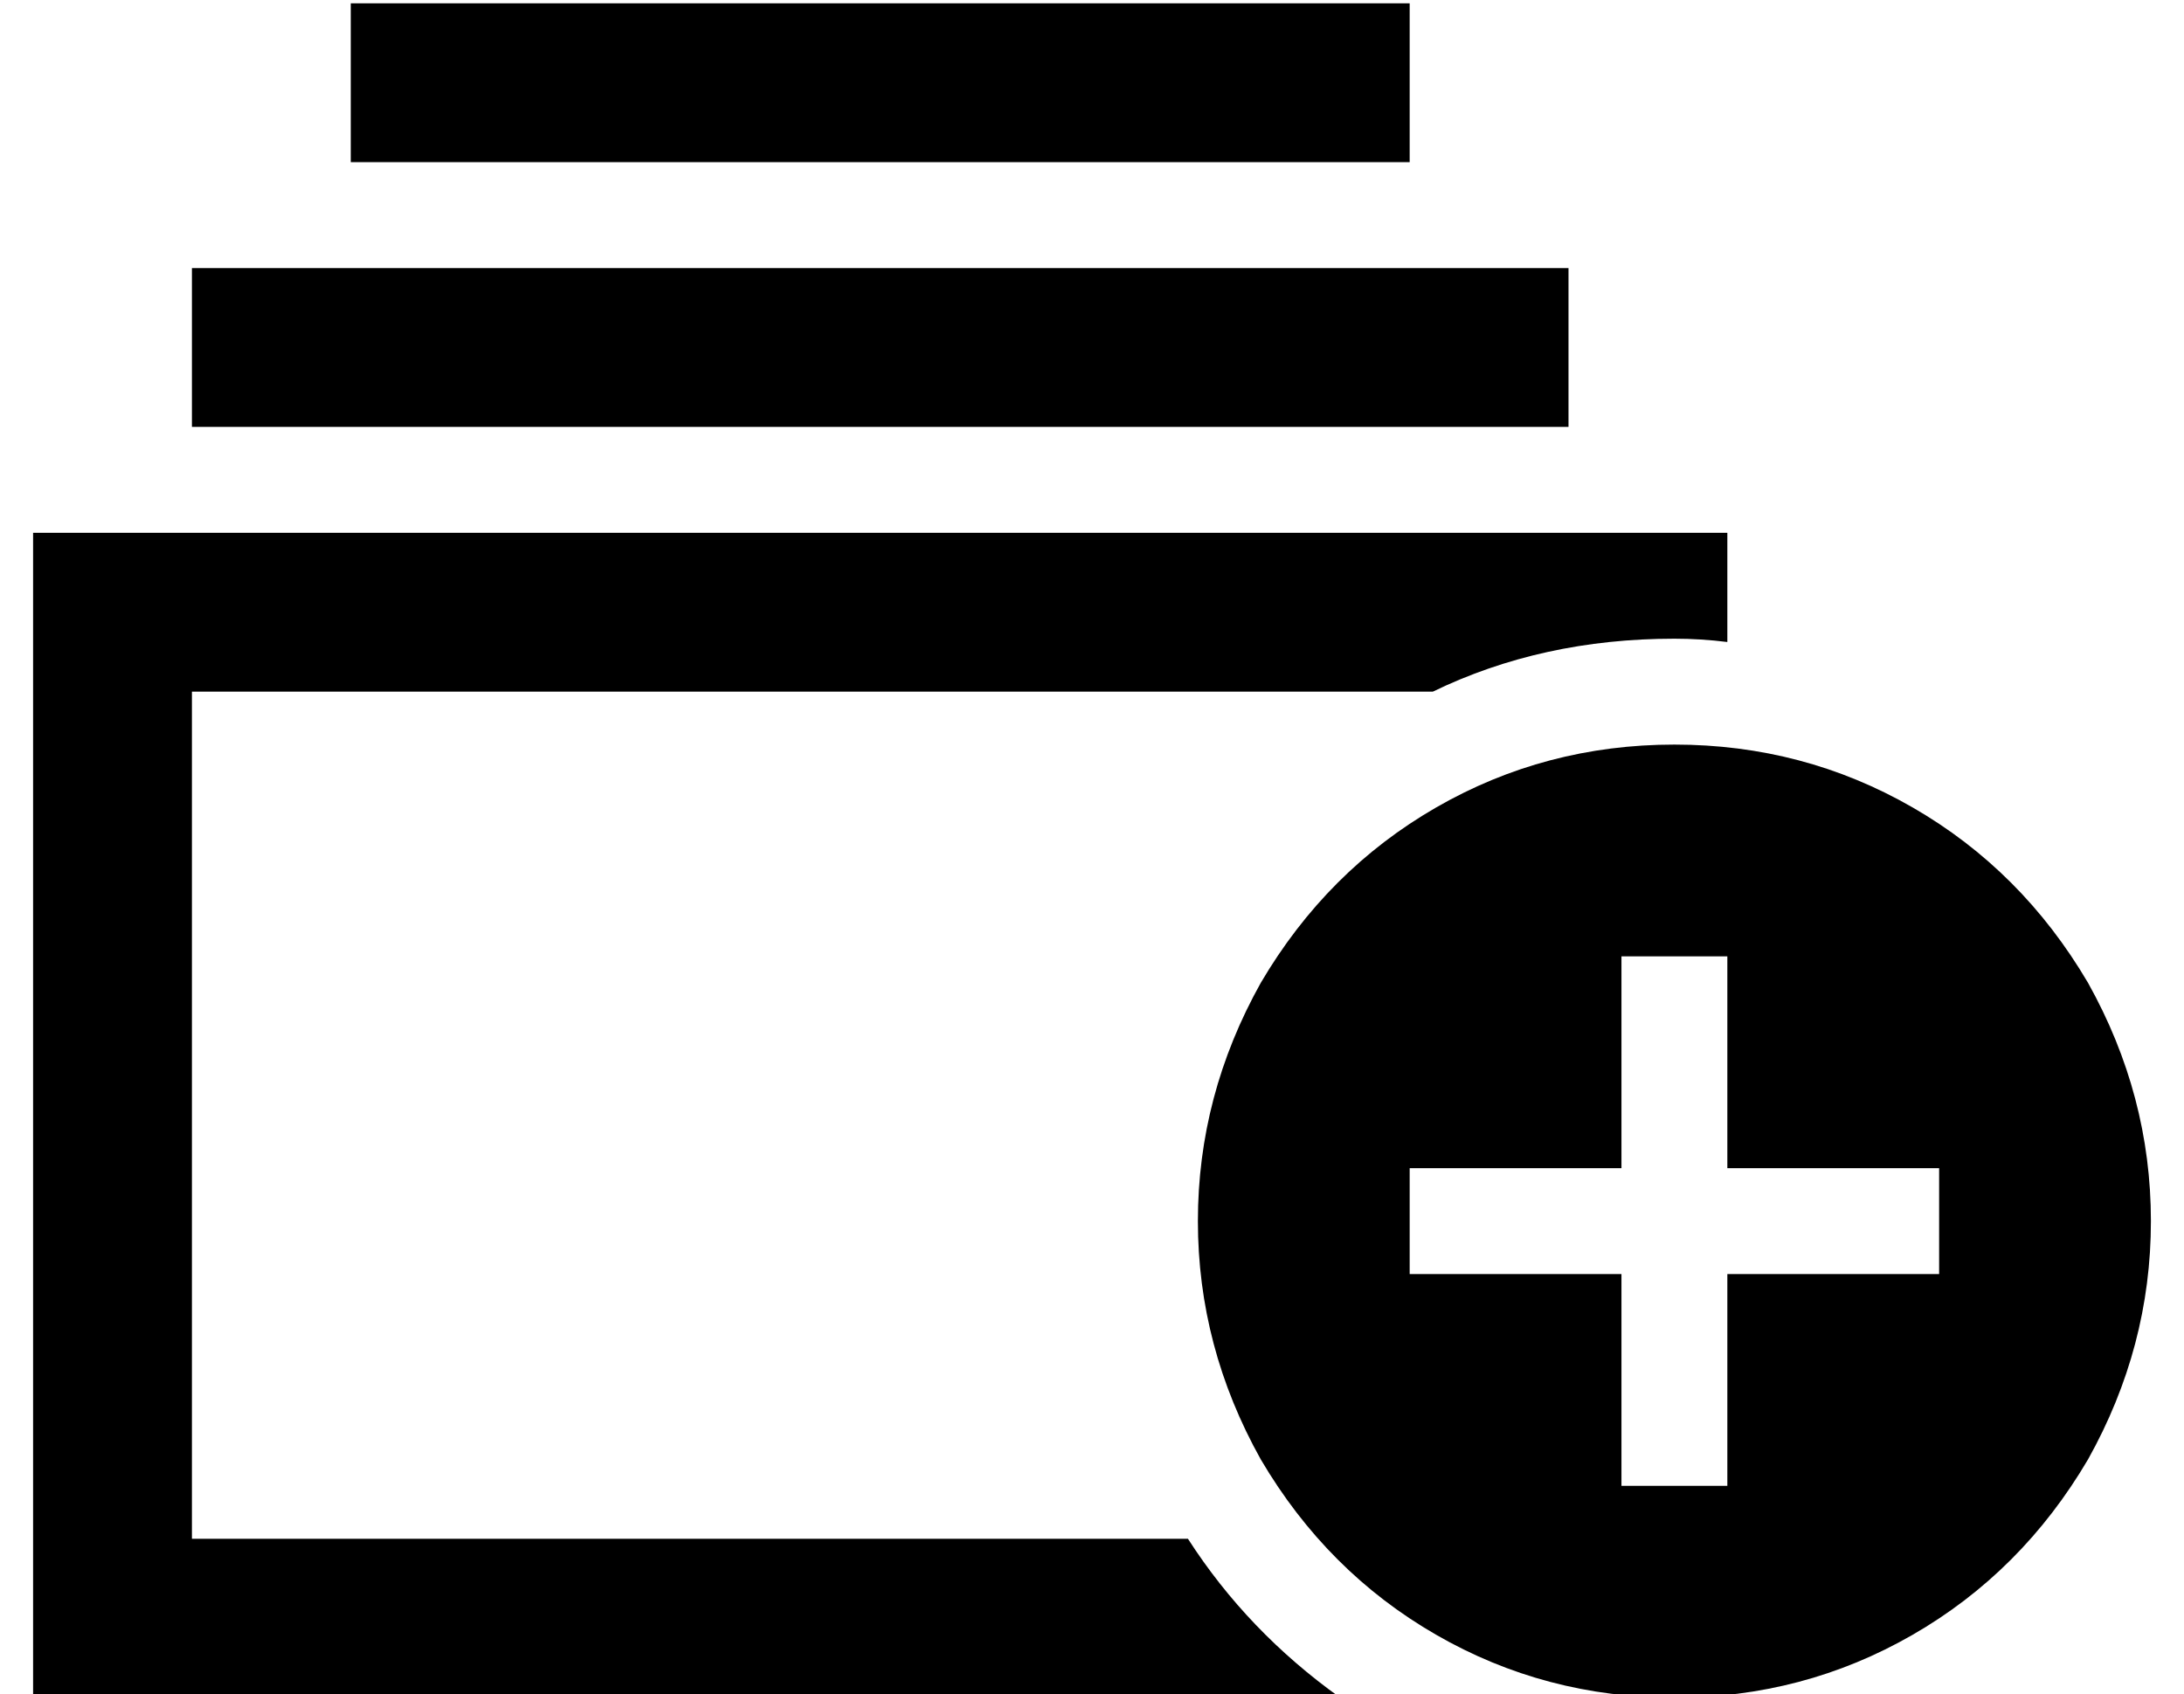 <?xml version="1.0" standalone="no"?>
<!DOCTYPE svg PUBLIC "-//W3C//DTD SVG 1.1//EN" "http://www.w3.org/Graphics/SVG/1.1/DTD/svg11.dtd" >
<svg xmlns="http://www.w3.org/2000/svg" xmlns:xlink="http://www.w3.org/1999/xlink" version="1.1" viewBox="-10 -40 660 512">
   <path fill="currentColor"
d="M48 425h301h-301h301q18 28 46 48h-347h-48v-48v0v-256v0v-48v0h48h464v33v0q-8 -1 -16 -1q-40 0 -73 16h-375v0v256v0zM464 41v48v-48v48h-416v0v-48v0h416v0zM416 -39v48v-48v48h-320v0v-48v0h320v0zM496 185q39 0 72 19v0v0q33 19 53 53q19 34 19 72t-19 72
q-20 34 -53 53t-72 19t-72 -19t-53 -53q-19 -34 -19 -72t19 -72q20 -34 53 -53t72 -19v0zM512 265v-16v16v-16h-32v0v16v0v48v0h-48h-16v32v0h16h48v48v0v16v0h32v0v-16v0v-48v0h48h16v-32v0h-16h-48v-48v0z" />
</svg>
